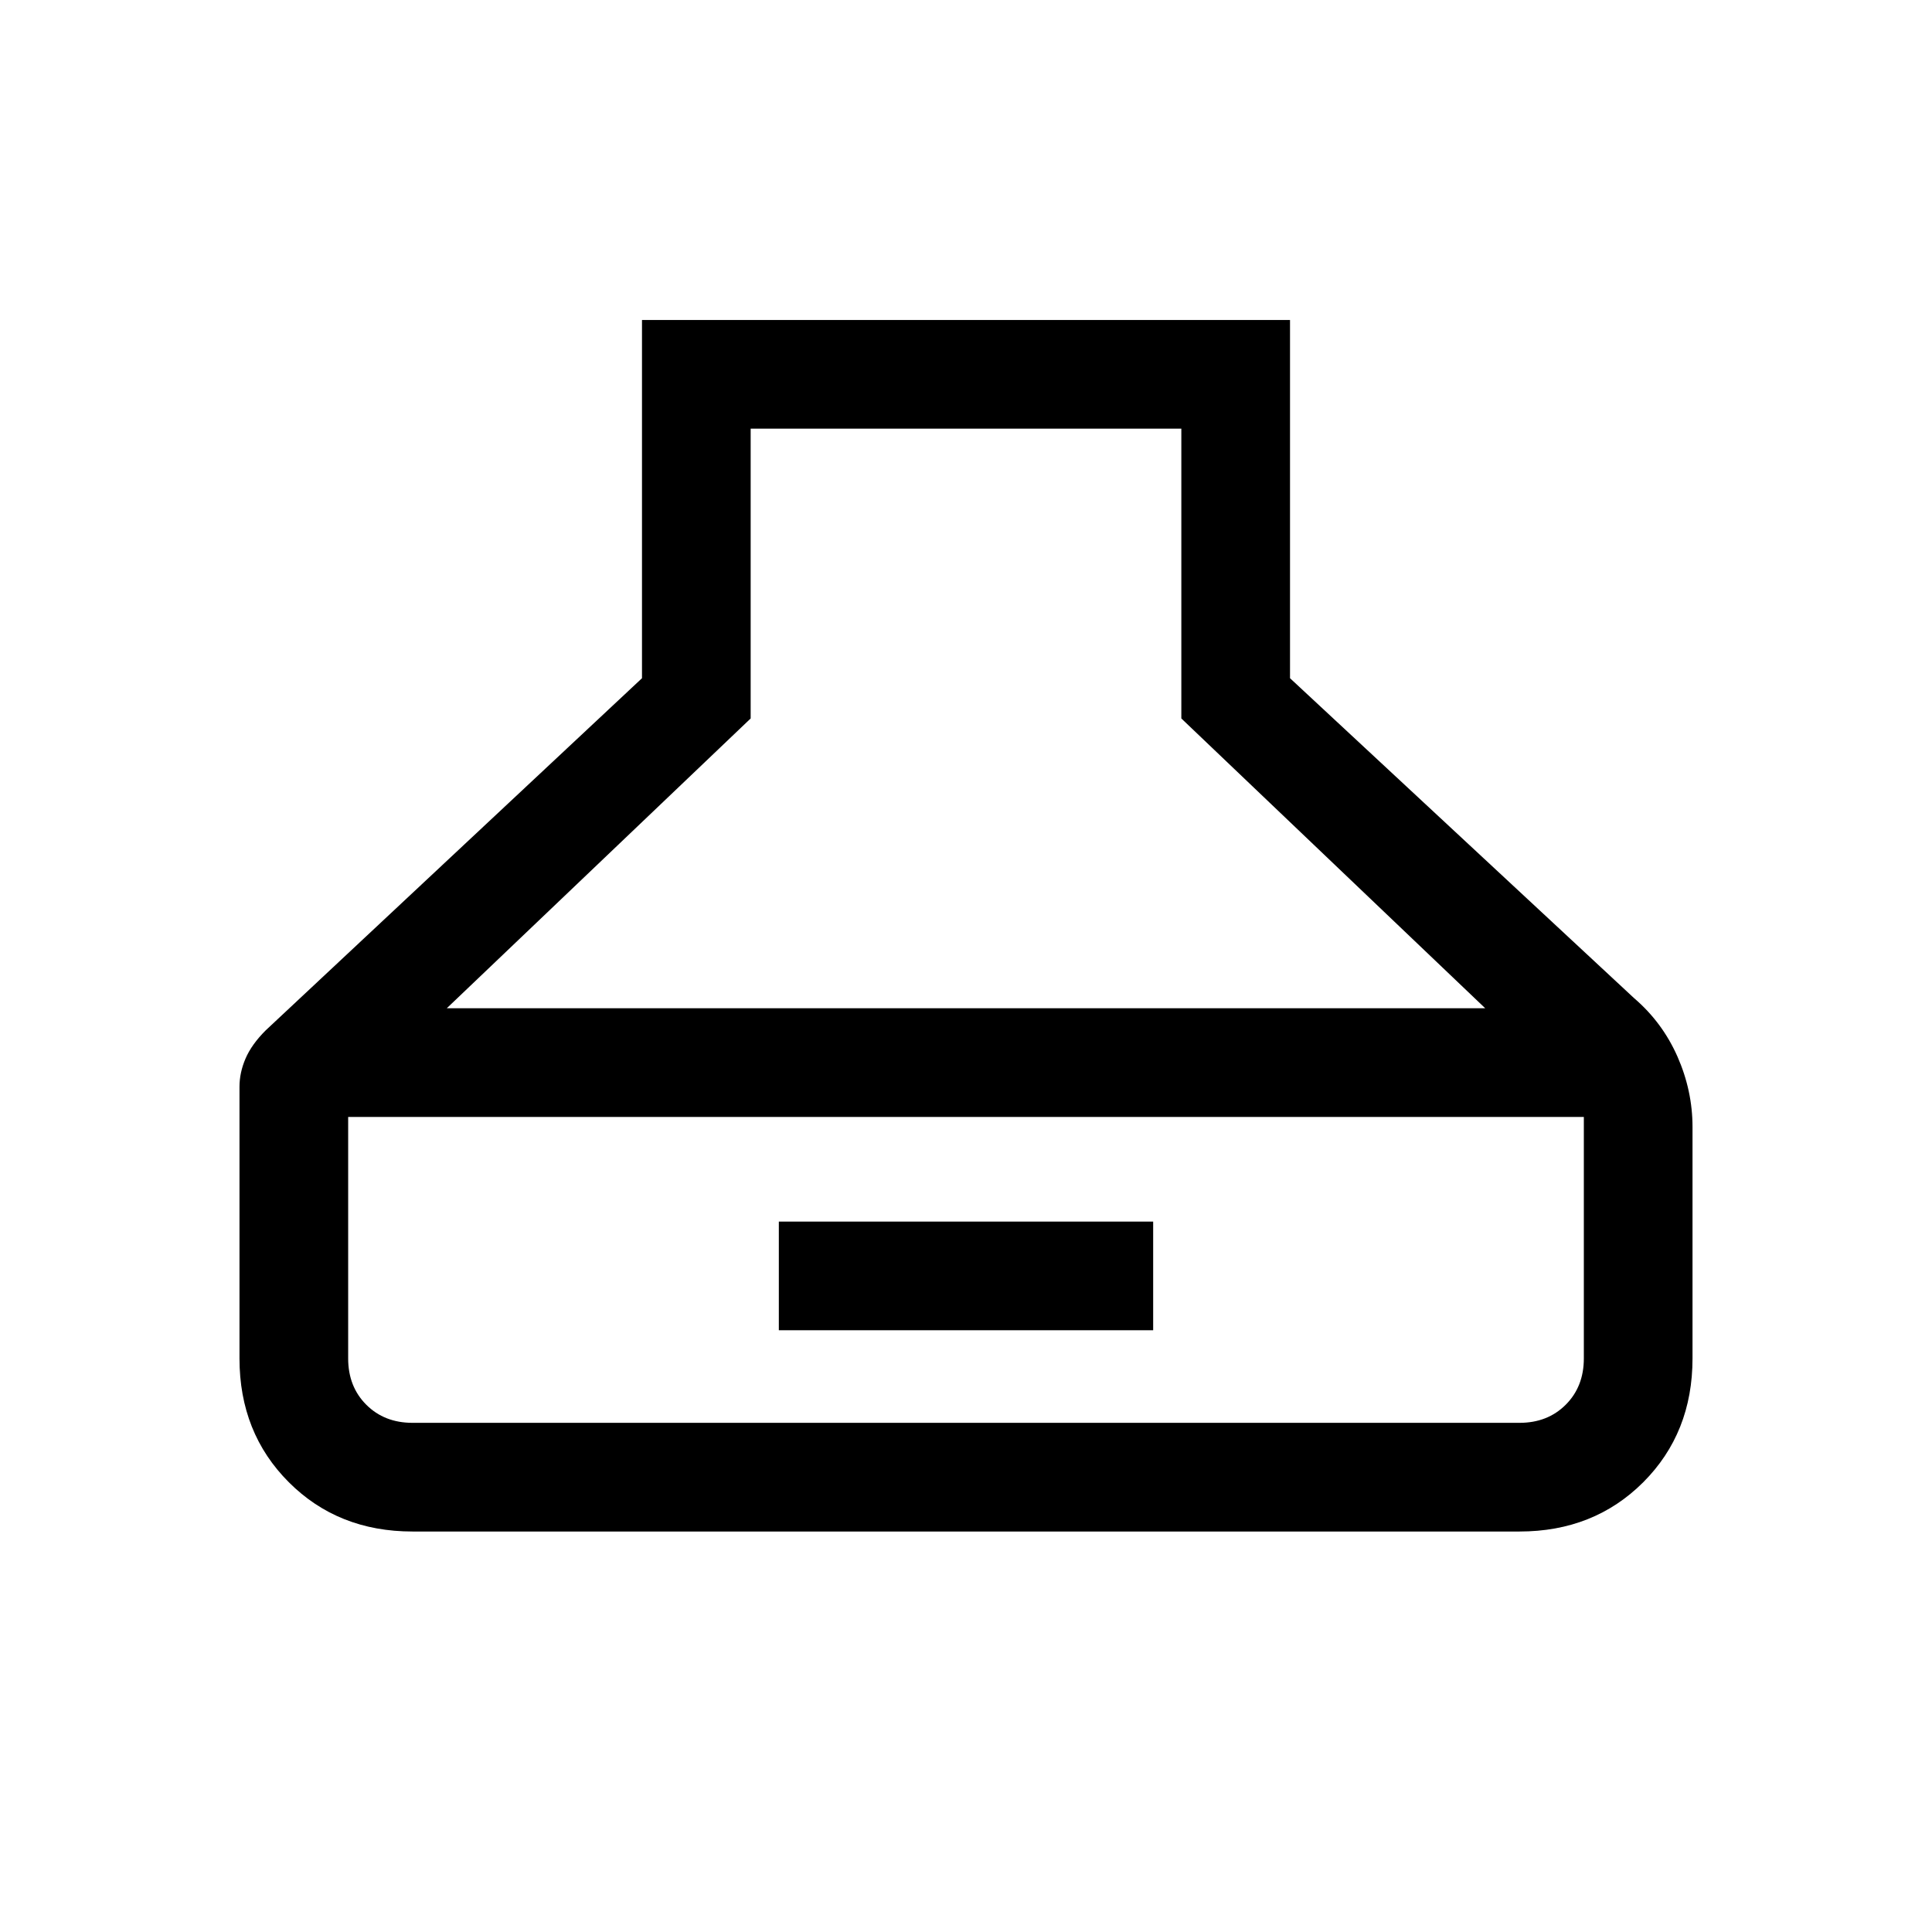 <svg xmlns="http://www.w3.org/2000/svg" height="24" width="24"><path d="M5.125 19.025q-.925 0-1.537-.612-.613-.613-.613-1.538V13.5q0-.175.075-.35t.25-.35l4.675-4.375v-4.45h8.05v4.45L20.3 12.4q.35.3.538.725.187.425.187.875v2.875q0 .925-.612 1.538-.613.612-1.538.612Zm.425-6.5h12.9l-3.775-3.6v-3.6h-5.35v3.6Zm-.425 5.15h13.75q.35 0 .575-.225.225-.225.225-.575v-3H4.325v3q0 .35.225.575.225.225.575.225Zm4.55-1.15v-1.35h4.65v1.35Z"/></svg>